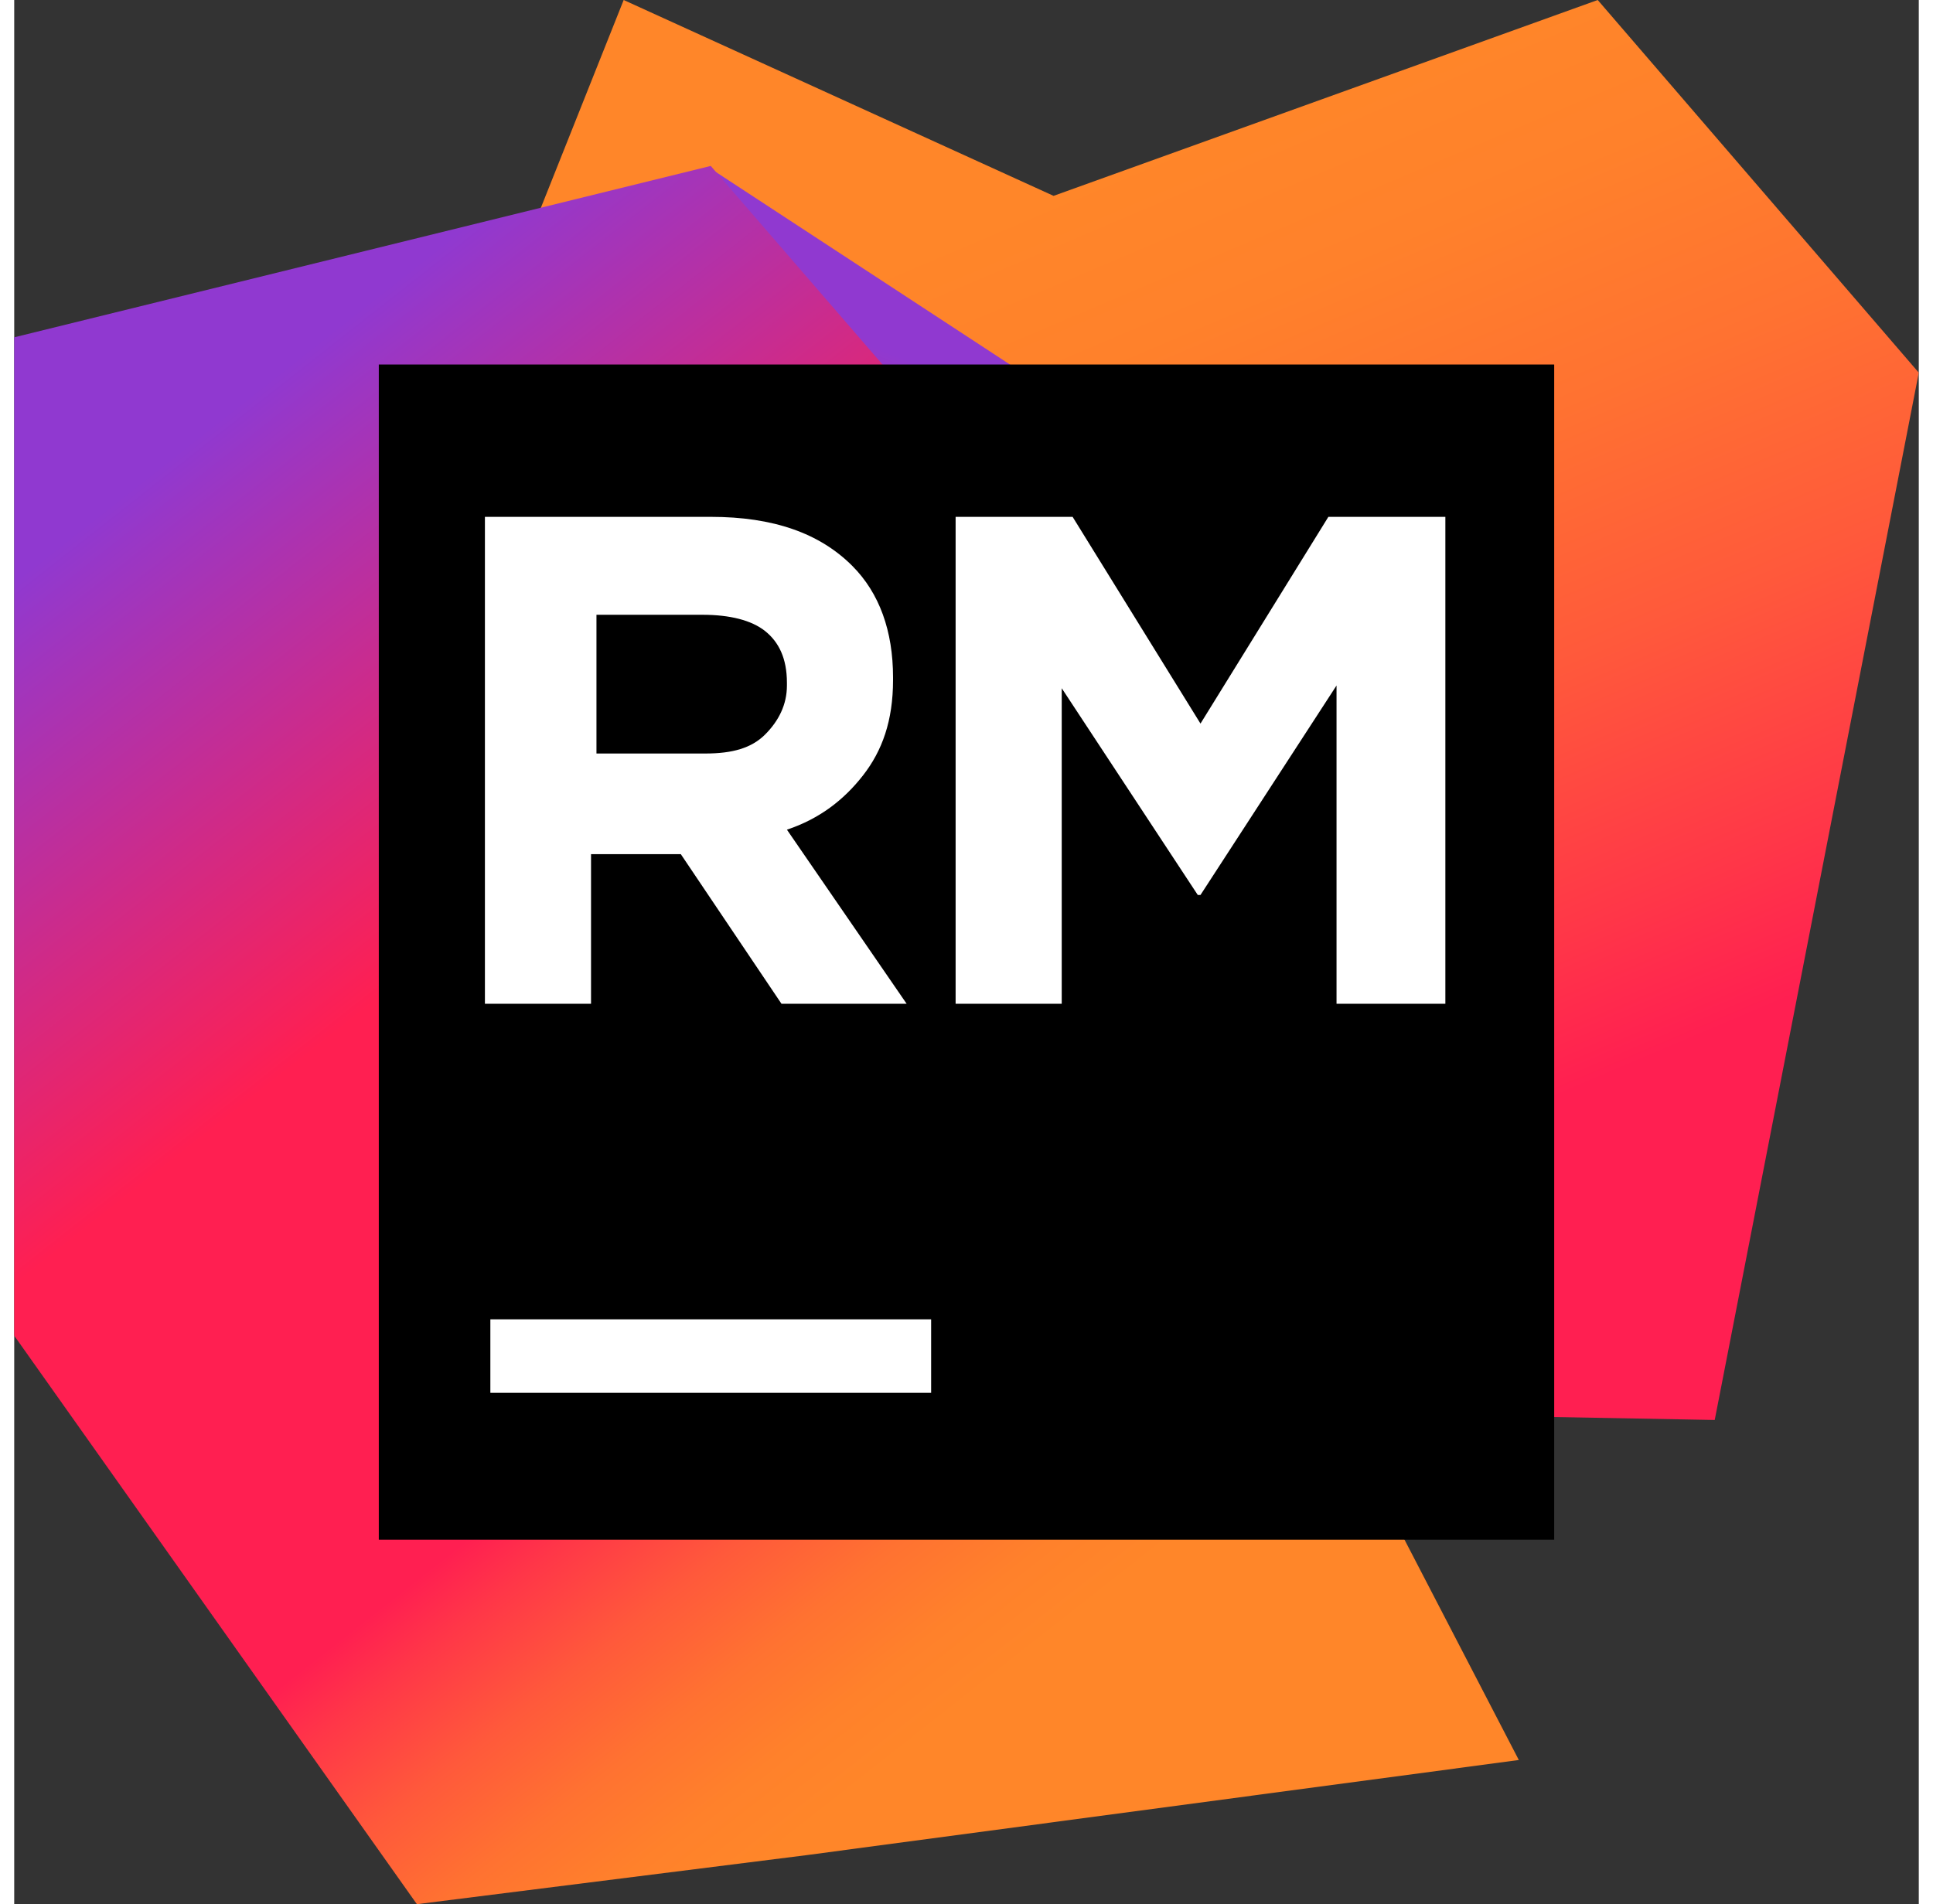 <?xml version="1.0" encoding="utf-8"?>
<!-- Generator: Adobe Illustrator 19.1.0, SVG Export Plug-In . SVG Version: 6.00 Build 0)  -->
<svg version="1.1" id="Layer_1" xmlns="http://www.w3.org/2000/svg" xmlns:xlink="http://www.w3.org/1999/xlink" x="0px" y="0px"
	 width="68px" height="67px" viewBox="0 0 70 70" style="enable-background:new 0 0 70 70;" xml:space="preserve">
<rect x="0" y="0" width="70" height="70" fill="#333333" stroke="none"/>
<g>
	<g>
		<linearGradient id="SVGID_1_" gradientUnits="userSpaceOnUse" x1="49.609" y1="52.554" x2="30.346" y2="7.163">
			<stop  offset="0.172" style="stop-color:#FF1F51"/>
			<stop  offset="0.28" style="stop-color:#FF3648"/>
			<stop  offset="0.468" style="stop-color:#FF593B"/>
			<stop  offset="0.646" style="stop-color:#FF7231"/>
			<stop  offset="0.809" style="stop-color:#FF812B"/>
			<stop  offset="0.941" style="stop-color:#FF8629"/>
		</linearGradient>
		<polygon style="fill:url(#SVGID_1_);" points="58.2,0 38.2,7.2 22.4,0 6.9,38.9 24.7,31.8 24.4,51.5 62.5,52.2 70,13.7 		"/>
		<linearGradient id="SVGID_2_" gradientUnits="userSpaceOnUse" x1="33.259" y1="12.887" x2="25.105" y2="33.436">
			<stop  offset="2.150538e-002" style="stop-color:#9039D0"/>
			<stop  offset="0.629" style="stop-color:#FF1F51"/>
		</linearGradient>
		<polygon style="fill:url(#SVGID_2_);" points="50.8,22.7 25.6,6.2 5.3,18.7 49.8,35.9 		"/>
		<linearGradient id="SVGID_3_" gradientUnits="userSpaceOnUse" x1="0.29" y1="11.224" x2="45.284" y2="68.42">
			<stop  offset="0.107" style="stop-color:#9039D0"/>
			<stop  offset="0.387" style="stop-color:#FF1F51"/>
			<stop  offset="0.629" style="stop-color:#FF1F51"/>
			<stop  offset="0.66" style="stop-color:#FF3648"/>
			<stop  offset="0.714" style="stop-color:#FF593B"/>
			<stop  offset="0.765" style="stop-color:#FF7231"/>
			<stop  offset="0.812" style="stop-color:#FF812B"/>
			<stop  offset="0.85" style="stop-color:#FF8629"/>
		</linearGradient>
		<polygon style="fill:url(#SVGID_3_);" points="29.1,68.2 55.3,64.7 47,48.7 52.5,42 53.1,37.9 25.6,6.1 0,12.4 0,49.1 14.8,70
			29.1,68.2 29.1,68.2 29.1,68.2 29.1,68.2 		"/>
	</g>
	<g>
		<rect x="13.4" y="13.4" style="fill:#000000;" width="43.2" height="43.2"/>
		<rect x="17.5" y="48.5" style="fill:#FFFFFF;" width="16.2" height="2.7"/>
		<polygon style="fill:#FFFFFF;" points="34.6,19 38.9,19 43.6,26.6 48.3,19 52.6,19 52.6,36.9 48.6,36.9 48.6,25.2 43.6,32.9
			43.5,32.9 38.5,25.3 38.5,36.9 34.6,36.9 		"/>
		<path style="fill:#FFFFFF;" d="M17.4,19h8.2c2.3,0,4,0.6,5.2,1.8c1,1,1.5,2.4,1.5,4.1v0.1c0,1.5-0.4,2.6-1.1,3.5
			c-0.7,0.9-1.6,1.6-2.8,2l4.4,6.4h-4.6l-3.7-5.5h-3.3l0,5.5h-3.9V19z M25.4,27.7c1,0,1.7-0.2,2.2-0.7c0.5-0.5,0.8-1.1,0.8-1.8v-0.1
			c0-0.9-0.3-1.5-0.8-1.9c-0.5-0.4-1.3-0.6-2.3-0.6h-3.9v5.1H25.4z"/>
	</g>
</g>
</svg>
